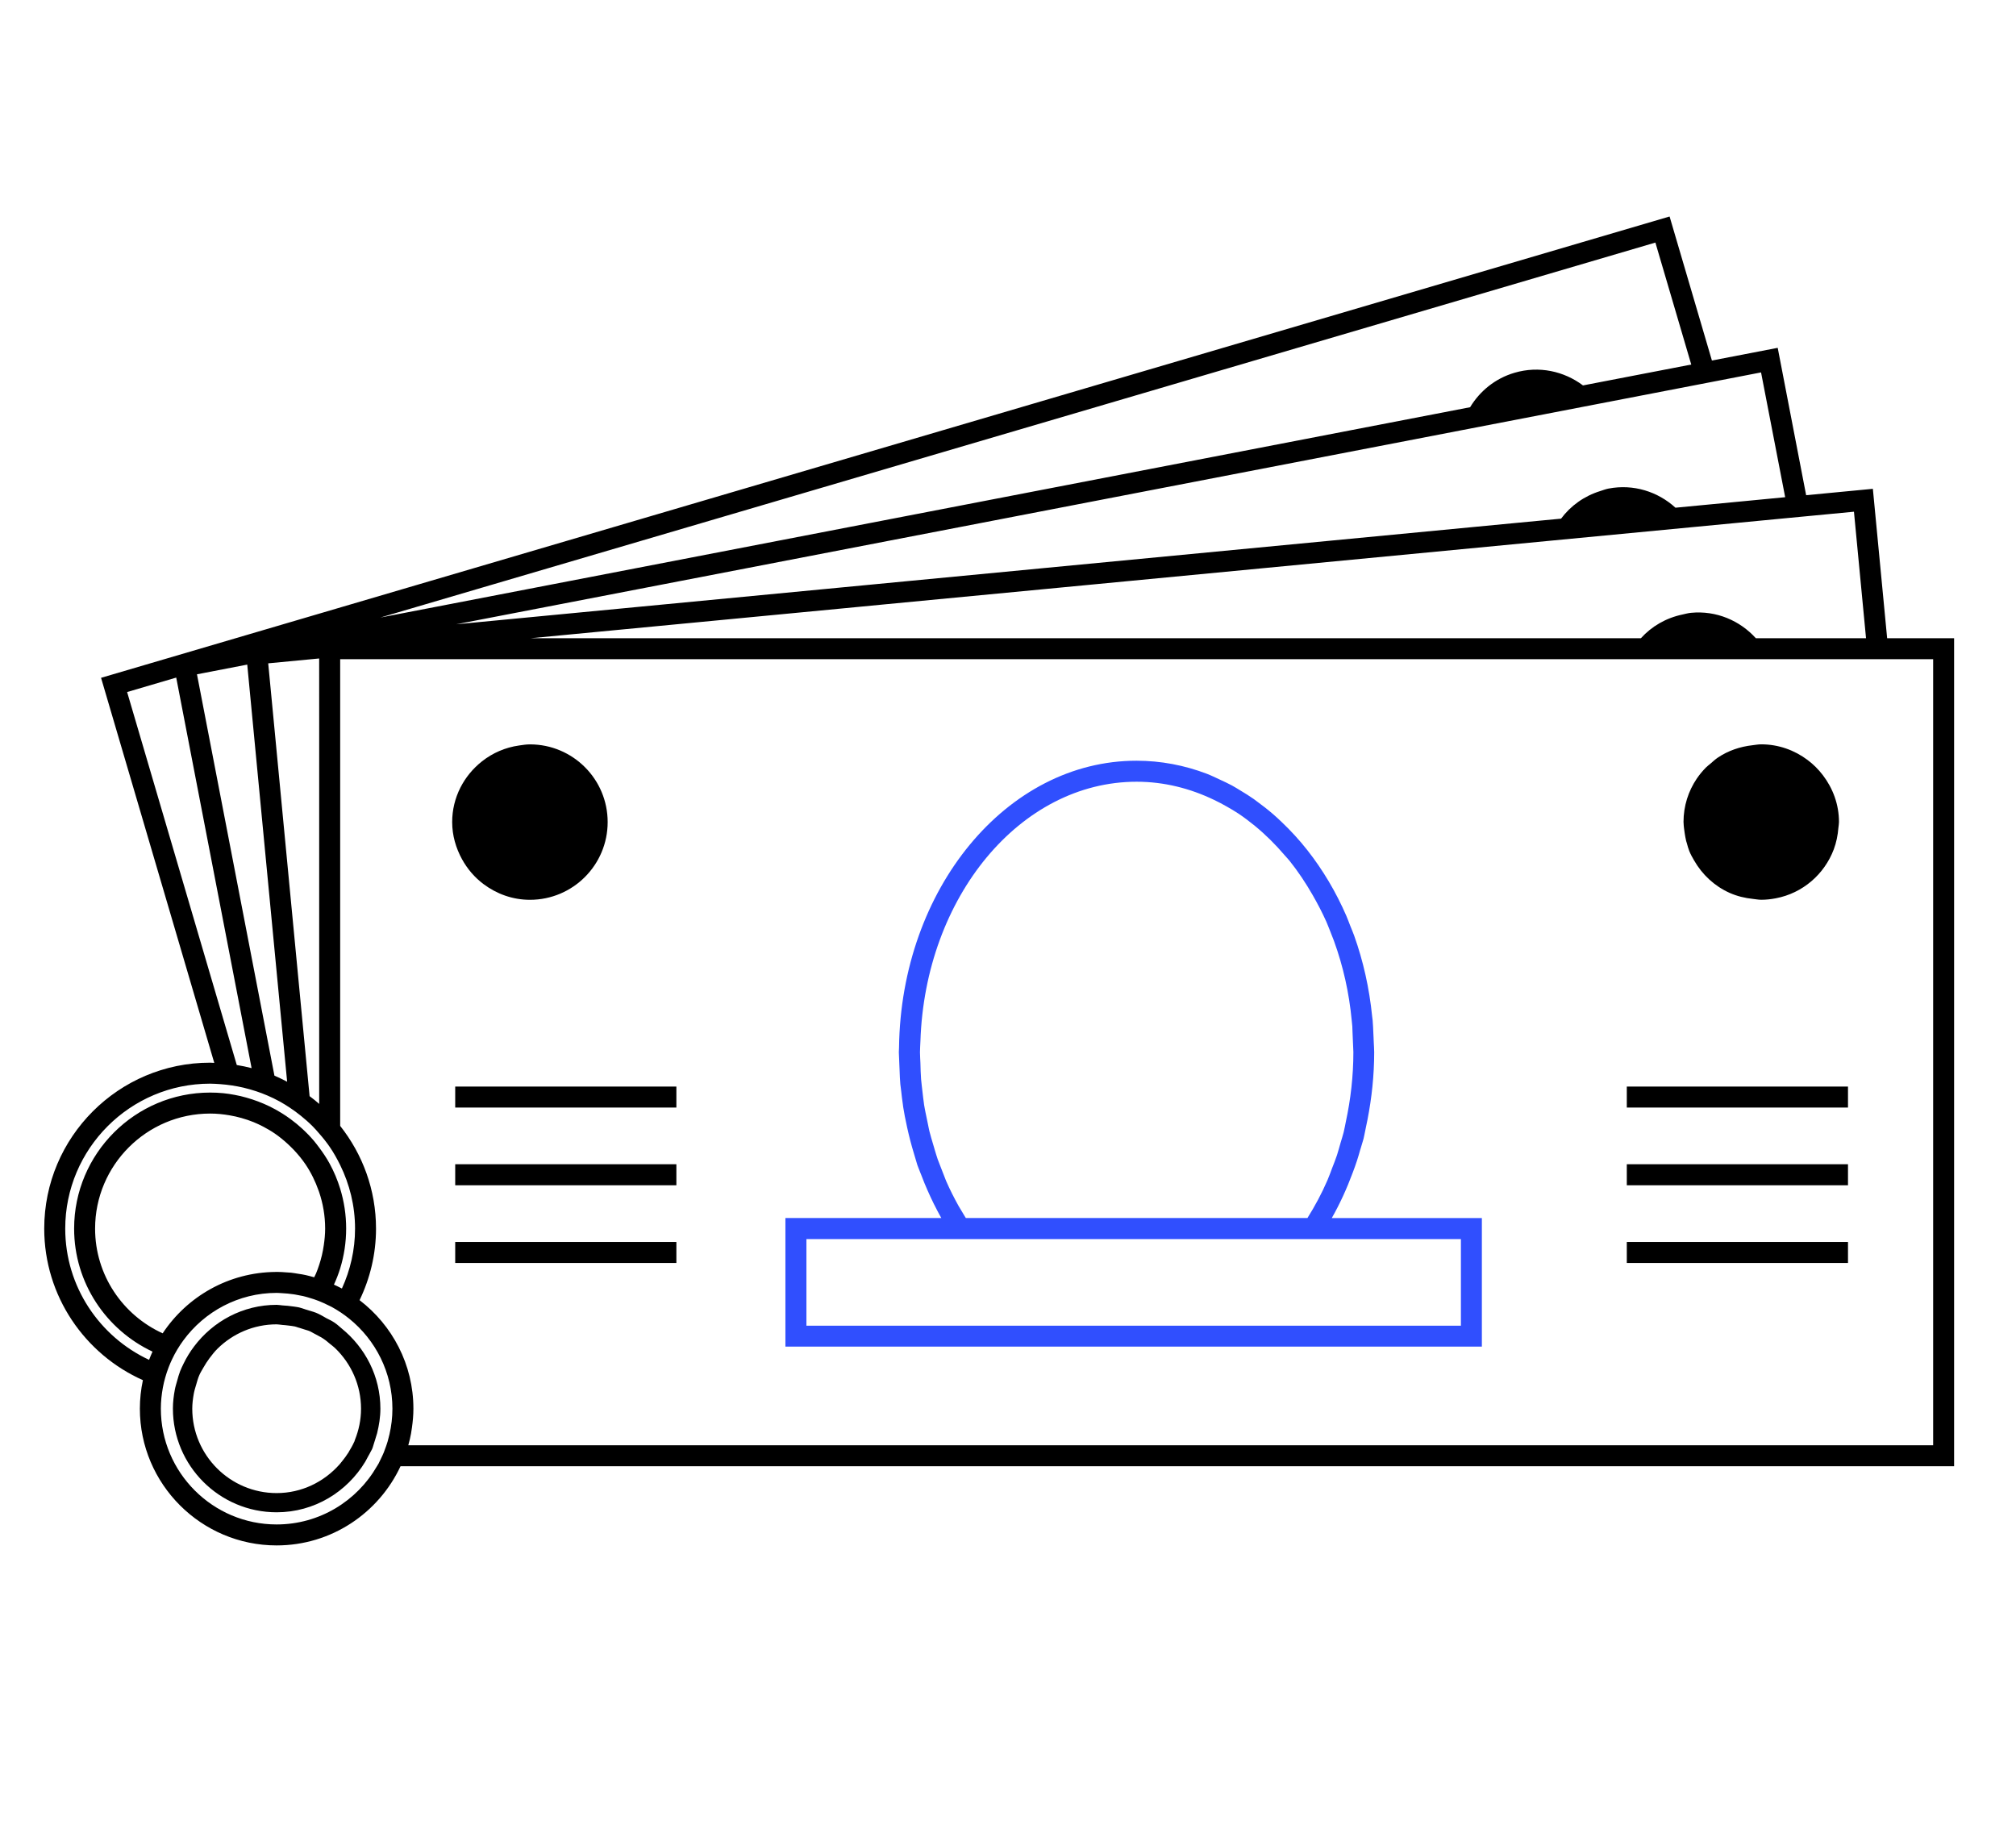 <?xml version="1.0" encoding="UTF-8" standalone="no"?>
<svg width="95px" height="86px" viewBox="0 0 95 86" version="1.1" xmlns="http://www.w3.org/2000/svg" xmlns:xlink="http://www.w3.org/1999/xlink" xmlns:sketch="http://www.bohemiancoding.com/sketch/ns">
    <!-- Generator: Sketch 3.5.2 (25235) - http://www.bohemiancoding.com/sketch -->
    <title>r1</title>
    <desc>Created with Sketch.</desc>
    <defs></defs>
    <g id="Web" stroke="none" stroke-width="1" fill="none" fill-rule="evenodd" sketch:type="MSPage">
        <g id="r1" sketch:type="MSArtboardGroup">
            <g id="noun_101813_cc" sketch:type="MSLayerGroup" transform="translate(2, 10)">
                <g id="Group" sketch:type="MSShapeGroup">
                    <g id="Shape">
                        <path d="M86.928,20.073 L86.255,13.033 L83.111,13.334 L81.771,6.39 L78.671,6.988 L76.676,0.201 L2.762,21.939 L8.097,40.082 C8.031,40.081 7.967,40.073 7.901,40.073 C3.59,40.073 0.084,43.58 0.084,47.89 C0.084,51.074 1.999,53.814 4.734,55.033 C4.642,55.467 4.591,55.916 4.591,56.377 C4.591,59.932 7.483,62.82 11.036,62.82 C13.62,62.82 15.848,61.289 16.874,59.089 L90.083,59.089 L90.083,20.073 L86.928,20.073 L86.928,20.073 Z M89.096,44.334 L89.096,44.713 L89.096,47.942 L89.096,51.46 L89.096,51.956 L89.096,58.1 L24.829,58.1 L19.732,58.1 L19.637,58.1 L18.087,58.1 L17.24,58.1 C17.242,58.093 17.244,58.084 17.246,58.078 C17.269,57.995 17.291,57.912 17.31,57.828 C17.311,57.823 17.313,57.819 17.314,57.813 C17.334,57.725 17.352,57.639 17.369,57.549 C17.386,57.456 17.399,57.361 17.412,57.268 C17.453,56.977 17.481,56.68 17.481,56.377 C17.481,54.293 16.483,52.441 14.944,51.264 C15.436,50.243 15.719,49.102 15.719,47.893 C15.719,46.063 15.084,44.385 14.03,43.052 L14.03,31.026 L14.03,28.68 L14.03,26.546 L14.03,23.873 L14.03,21.062 L35.747,21.062 L36.312,21.062 L36.915,21.062 L41.232,21.062 L42.08,21.062 L43.1,21.062 L50.576,21.062 L51.65,21.062 L51.806,21.062 L52.456,21.062 L52.626,21.062 L53.095,21.062 L74.691,21.062 L81.374,21.062 L81.779,21.062 L82.296,21.062 L82.813,21.062 L83.596,21.062 L84.1,21.062 L84.604,21.062 L86.03,21.062 L86.526,21.062 L87.024,21.062 L89.096,21.062 L89.096,42.748 L89.096,44.334 L89.096,44.334 Z M15.763,59.089 C14.82,60.727 13.056,61.832 11.036,61.832 C8.028,61.832 5.58,59.385 5.58,56.377 C5.58,56.037 5.615,55.706 5.675,55.382 C5.705,55.22 5.743,55.061 5.788,54.903 C5.833,54.744 5.886,54.587 5.945,54.432 C5.995,54.3 6.051,54.17 6.112,54.043 C6.185,53.889 6.264,53.739 6.351,53.595 C6.441,53.444 6.537,53.299 6.641,53.158 C7.635,51.804 9.232,50.921 11.036,50.921 C11.121,50.921 11.204,50.93 11.288,50.934 C11.467,50.944 11.644,50.959 11.818,50.985 C11.85,50.99 11.883,50.995 11.915,51 C12.039,51.021 12.162,51.044 12.283,51.071 C12.311,51.078 12.339,51.087 12.366,51.092 C12.39,51.098 12.415,51.106 12.44,51.112 C12.46,51.118 12.481,51.123 12.501,51.129 C12.599,51.156 12.696,51.187 12.793,51.219 C12.855,51.24 12.916,51.263 12.978,51.286 C12.99,51.291 13.003,51.295 13.015,51.3 C13.024,51.304 13.032,51.308 13.041,51.31 C13.115,51.338 13.188,51.371 13.26,51.404 C13.353,51.445 13.444,51.488 13.534,51.535 C13.534,51.536 13.535,51.536 13.535,51.536 C13.569,51.554 13.604,51.568 13.638,51.587 C13.773,51.66 13.902,51.741 14.03,51.825 C14.04,51.832 14.052,51.838 14.063,51.845 C14.2,51.938 14.332,52.035 14.459,52.138 C15.697,53.139 16.492,54.669 16.492,56.381 C16.492,56.794 16.442,57.195 16.354,57.582 C16.34,57.643 16.324,57.697 16.309,57.757 C16.294,57.815 16.281,57.873 16.264,57.93 C16.246,57.991 16.227,58.046 16.208,58.104 C16.203,58.119 16.198,58.131 16.193,58.147 C16.176,58.196 16.157,58.246 16.139,58.293 C16.12,58.344 16.104,58.395 16.084,58.443 C16.063,58.496 16.039,58.547 16.016,58.597 C15.996,58.642 15.973,58.687 15.952,58.73 C15.934,58.769 15.917,58.806 15.898,58.842 C15.878,58.882 15.861,58.923 15.84,58.962 C15.816,59.004 15.789,59.046 15.763,59.089 L15.763,59.089 Z M7.901,41.062 C8.067,41.062 8.23,41.076 8.392,41.086 C8.572,41.099 8.749,41.12 8.926,41.146 C9.111,41.174 9.292,41.208 9.472,41.25 C9.674,41.299 9.871,41.354 10.066,41.418 C10.251,41.48 10.433,41.547 10.609,41.624 C10.799,41.706 10.985,41.795 11.165,41.894 C11.33,41.984 11.49,42.083 11.647,42.187 C11.832,42.308 12.009,42.439 12.181,42.578 C12.369,42.73 12.552,42.89 12.723,43.062 C12.834,43.17 12.937,43.291 13.04,43.41 C13.216,43.609 13.383,43.818 13.535,44.039 C13.722,44.31 13.883,44.601 14.03,44.898 C14.474,45.802 14.731,46.816 14.731,47.892 C14.731,48.898 14.506,49.853 14.112,50.714 C14.085,50.699 14.057,50.689 14.03,50.674 C13.934,50.623 13.835,50.577 13.736,50.532 C13.849,50.284 13.949,50.031 14.03,49.768 C14.213,49.172 14.312,48.542 14.312,47.889 C14.312,47.235 14.213,46.606 14.03,46.01 C13.904,45.6 13.738,45.204 13.535,44.832 C13.389,44.564 13.221,44.314 13.04,44.073 C12.959,43.964 12.877,43.855 12.79,43.752 C12.619,43.55 12.433,43.361 12.239,43.182 C12.067,43.024 11.887,42.876 11.7,42.738 C11.561,42.634 11.419,42.54 11.272,42.448 C11.09,42.335 10.902,42.231 10.708,42.136 C10.529,42.049 10.346,41.97 10.159,41.9 C9.979,41.833 9.797,41.771 9.61,41.72 C9.428,41.667 9.244,41.624 9.057,41.59 C8.879,41.558 8.701,41.528 8.518,41.511 C8.315,41.491 8.11,41.482 7.902,41.482 C4.368,41.482 1.493,44.357 1.493,47.892 C1.493,50.454 3.008,52.663 5.187,53.689 C5.128,53.816 5.075,53.945 5.025,54.076 C2.695,52.988 1.074,50.628 1.074,47.892 C1.073,44.125 4.136,41.062 7.901,41.062 L7.901,41.062 Z M76.007,1.43 L77.697,7.177 L72.595,8.161 C71.702,7.491 70.523,7.225 69.368,7.565 C68.454,7.833 67.733,8.432 67.276,9.188 L15.923,19.099 L76.007,1.43 L76.007,1.43 Z M80.986,7.548 L82.123,13.428 L80.609,13.574 L80.107,13.622 L79.605,13.67 L76.953,13.923 C76.129,13.17 74.976,12.794 73.796,13.022 C73.661,13.048 73.538,13.098 73.41,13.138 C72.648,13.374 72.014,13.833 71.562,14.439 L69.573,14.628 L47.17,16.77 L45.762,16.905 L40.634,17.395 L39.245,17.528 L19.499,19.416 L66.844,10.278 L73.407,9.012 L77.976,8.13 L78.463,8.036 L78.951,7.942 L80.986,7.548 L80.986,7.548 Z M85.364,14.112 L85.933,20.072 L84.412,20.072 L83.907,20.072 L83.404,20.072 L82.52,20.072 L82.003,20.072 L81.486,20.072 L80.74,20.072 C79.991,19.245 78.882,18.76 77.683,18.876 C77.546,18.889 77.417,18.927 77.287,18.955 C76.508,19.117 75.831,19.513 75.325,20.072 L73.323,20.072 L52.238,20.072 L51.532,20.072 L50.857,20.072 L50.831,20.072 L49.409,20.072 L44.252,20.072 L42.859,20.072 L37.705,20.072 L37.031,20.072 L36.425,20.072 L23.019,20.072 L37.719,18.667 L38.563,18.586 L39.579,18.488 L47.055,17.774 L48.09,17.675 L49.033,17.585 L71.023,15.482 L77.676,14.846 L79.89,14.635 L80.39,14.587 L80.892,14.539 L82.31,14.403 L82.804,14.356 L83.298,14.309 L85.364,14.112 L85.364,14.112 Z M12.763,50.174 C12.643,50.141 12.524,50.108 12.402,50.081 C12.347,50.068 12.291,50.059 12.235,50.048 C12.174,50.036 12.112,50.029 12.051,50.02 C11.94,50.003 11.83,49.981 11.717,49.969 C11.651,49.962 11.583,49.961 11.517,49.956 C11.357,49.943 11.199,49.932 11.037,49.932 C11.023,49.932 11.009,49.934 10.995,49.934 C8.771,49.95 6.813,51.094 5.665,52.826 C3.79,51.972 2.481,50.085 2.481,47.893 C2.481,44.903 4.913,42.471 7.901,42.471 C8.216,42.471 8.524,42.503 8.824,42.555 C9.012,42.587 9.196,42.629 9.377,42.68 C9.572,42.735 9.764,42.799 9.95,42.875 C10.099,42.936 10.244,43.005 10.387,43.078 C10.583,43.18 10.774,43.291 10.955,43.416 C11.166,43.561 11.363,43.723 11.551,43.895 C11.649,43.985 11.745,44.079 11.837,44.174 C12.042,44.391 12.233,44.621 12.4,44.869 C12.657,45.251 12.861,45.668 13.015,46.107 C13.023,46.13 13.033,46.152 13.04,46.176 C13.221,46.715 13.322,47.289 13.322,47.89 C13.322,48.156 13.296,48.413 13.259,48.668 C13.213,48.989 13.14,49.304 13.04,49.603 C12.994,49.742 12.947,49.875 12.891,50.008 C12.865,50.068 12.833,50.124 12.806,50.185 C12.792,50.182 12.777,50.18 12.763,50.174 L12.763,50.174 Z M13.041,24.203 L13.041,30.69 L13.041,42.016 C12.895,41.887 12.745,41.766 12.589,41.651 L11.364,28.84 L11.161,26.714 L10.639,21.256 L13.04,21.027 L13.041,24.203 L13.041,24.203 L13.041,24.203 Z M9.651,21.316 L11.531,40.971 C11.335,40.869 11.135,40.772 10.932,40.684 L7.282,21.773 L9.651,21.316 L9.651,21.316 Z M6.304,21.928 L9.856,40.33 C9.627,40.269 9.395,40.223 9.158,40.184 L3.99,22.609 L6.304,21.928 L6.304,21.928 Z" fill="#000000"></path>
                        <path d="M22.972,32.399 C24.994,32.399 26.635,30.759 26.635,28.736 C26.635,26.715 24.995,25.075 22.972,25.075 C22.797,25.075 22.63,25.103 22.462,25.127 C21.807,25.219 21.213,25.481 20.717,25.871 C19.865,26.541 19.308,27.569 19.308,28.736 C19.308,29.372 19.485,29.961 19.769,30.482 C20.022,30.943 20.365,31.344 20.784,31.658 C21.396,32.116 22.148,32.399 22.972,32.399 Z" fill="#000000"></path>
                        <path d="M77.387,29.254 C77.407,29.38 77.427,29.505 77.457,29.627 C77.467,29.665 77.48,29.7 77.491,29.737 C77.525,29.859 77.556,29.983 77.603,30.098 C77.665,30.255 77.749,30.401 77.832,30.546 C78.216,31.215 78.794,31.754 79.502,32.071 C79.85,32.227 80.227,32.318 80.621,32.359 C80.745,32.372 80.868,32.397 80.996,32.397 C81.232,32.397 81.461,32.37 81.685,32.327 C82.947,32.087 83.97,31.198 84.414,30.02 C84.533,29.7 84.603,29.36 84.631,29.005 C84.639,28.914 84.658,28.826 84.658,28.734 C84.658,27.902 84.37,27.145 83.902,26.53 C83.693,26.256 83.45,26.012 83.173,25.806 C82.564,25.351 81.814,25.073 80.993,25.073 C80.856,25.073 80.725,25.099 80.593,25.114 C79.994,25.18 79.435,25.373 78.957,25.693 C78.827,25.78 78.713,25.886 78.597,25.988 C78.529,26.047 78.453,26.099 78.39,26.164 C78.23,26.326 78.084,26.502 77.955,26.692 C77.561,27.275 77.332,27.978 77.332,28.734 C77.332,28.743 77.335,28.751 77.335,28.76 C77.339,28.93 77.364,29.092 77.387,29.254 L77.387,29.254 Z" fill="#000000"></path>
                        <path d="M66.689,47.396 L66.193,47.396 L60.757,47.396 C61.138,46.726 61.465,46.009 61.743,45.259 C61.815,45.07 61.884,44.878 61.947,44.685 C62.001,44.521 62.049,44.351 62.096,44.185 C62.102,44.163 62.11,44.14 62.117,44.12 C62.149,44.003 62.188,43.891 62.221,43.771 C62.231,43.73 62.245,43.691 62.256,43.65 C62.287,43.523 62.309,43.39 62.337,43.263 C62.348,43.217 62.356,43.169 62.365,43.123 C62.392,43.001 62.419,42.879 62.441,42.756 C62.64,41.735 62.756,40.674 62.756,39.578 C62.756,39.415 62.74,39.256 62.735,39.094 C62.733,39.029 62.729,38.962 62.727,38.898 C62.721,38.794 62.719,38.689 62.712,38.586 C62.709,38.524 62.709,38.46 62.704,38.398 C62.698,38.291 62.693,38.183 62.683,38.077 C62.677,38.017 62.666,37.962 62.661,37.902 C62.527,36.56 62.238,35.276 61.81,34.081 C61.752,33.924 61.689,33.773 61.627,33.62 C61.565,33.466 61.511,33.308 61.445,33.158 C60.952,32.021 60.331,30.983 59.609,30.063 C59.231,29.583 58.825,29.14 58.393,28.731 C58.264,28.607 58.133,28.485 57.998,28.368 C57.748,28.152 57.49,27.951 57.227,27.76 C57.176,27.723 57.127,27.684 57.077,27.648 C56.876,27.507 56.668,27.378 56.458,27.252 C56.324,27.171 56.192,27.087 56.056,27.013 C55.866,26.91 55.668,26.821 55.474,26.73 C55.271,26.637 55.071,26.537 54.864,26.458 C53.818,26.061 52.707,25.845 51.554,25.845 C45.44,25.845 40.462,31.886 40.365,39.356 C40.364,39.43 40.356,39.502 40.356,39.579 C40.356,39.678 40.367,39.772 40.368,39.872 C40.369,39.964 40.376,40.054 40.379,40.145 C40.382,40.223 40.385,40.301 40.389,40.379 C40.395,40.504 40.396,40.63 40.404,40.755 C40.404,40.764 40.404,40.772 40.405,40.779 C40.412,40.88 40.417,40.982 40.426,41.084 C40.436,41.195 40.455,41.305 40.467,41.413 C40.49,41.623 40.514,41.831 40.545,42.036 C40.551,42.08 40.555,42.124 40.562,42.167 C40.584,42.313 40.612,42.456 40.638,42.602 C40.641,42.621 40.646,42.636 40.649,42.655 C40.67,42.766 40.695,42.876 40.718,42.985 C40.729,43.037 40.739,43.089 40.75,43.139 C40.84,43.548 40.945,43.95 41.064,44.343 C41.072,44.371 41.081,44.399 41.089,44.427 C41.126,44.546 41.157,44.668 41.196,44.786 C41.209,44.824 41.217,44.863 41.23,44.9 C41.273,45.023 41.327,45.142 41.372,45.265 C41.385,45.297 41.398,45.329 41.411,45.361 C41.46,45.491 41.509,45.618 41.561,45.744 C41.743,46.183 41.939,46.611 42.156,47.021 C42.222,47.146 42.287,47.271 42.357,47.392 L40.24,47.392 L35.209,47.392 L35.011,47.392 L35.011,48.402 L35.011,48.907 L35.011,49.41 L35.011,50.519 L35.011,51.462 L35.011,52.087 L35.011,52.603 L35.011,53.12 L35.011,53.453 L38.57,53.453 L41.181,53.453 L43.792,53.453 L63.004,53.453 L67.83,53.453 L67.83,52.992 L67.83,48.812 L67.83,48.31 L67.83,47.81 L67.83,47.396 L67.185,47.396 L66.689,47.396 L66.689,47.396 L66.689,47.396 Z M66.842,48.386 L66.842,48.424 L66.842,48.504 L66.842,49.008 L66.842,52.468 L55.398,52.468 L53.986,52.468 L49.14,52.468 L48.915,52.468 L47.726,52.468 L46.306,52.468 L43.694,52.468 L37.24,52.468 L36.001,52.468 L36.001,52.317 L36.001,51.801 L36.001,51.372 L36.001,50.876 L36.001,50.379 L36.001,49.223 L36.001,48.719 L36.001,48.386 L37.727,48.386 L40.338,48.386 L42.979,48.386 L43.584,48.386 L44.199,48.386 L45.171,48.386 L46.199,48.386 L47.513,48.386 L47.613,48.386 L49.367,48.386 L51.12,48.386 L52.886,48.386 L54.168,48.386 L55.154,48.386 L56.849,48.386 L58.926,48.386 L59.54,48.386 L60.144,48.386 L62.042,48.386 L64.84,48.386 L66.842,48.386 L66.842,48.386 Z M41.404,40.85 C41.384,40.602 41.381,40.348 41.373,40.094 C41.368,39.924 41.352,39.757 41.352,39.585 L41.352,39.58 C41.352,39.405 41.368,39.236 41.373,39.062 C41.593,32.276 46.073,26.835 51.562,26.835 C52.851,26.835 54.081,27.147 55.215,27.693 C55.413,27.788 55.609,27.889 55.801,28 C55.99,28.108 56.181,28.217 56.363,28.339 C56.63,28.517 56.885,28.713 57.137,28.918 C57.387,29.122 57.625,29.34 57.86,29.57 C58.096,29.803 58.324,30.049 58.544,30.307 C58.615,30.391 58.692,30.468 58.763,30.555 C59.166,31.057 59.532,31.608 59.864,32.188 C60.093,32.589 60.31,33.003 60.504,33.437 C60.57,33.588 60.627,33.744 60.69,33.898 C60.725,33.984 60.757,34.072 60.792,34.16 C60.817,34.227 60.847,34.292 60.869,34.36 C61.29,35.523 61.575,36.775 61.698,38.089 C61.707,38.181 61.719,38.271 61.725,38.36 C61.731,38.434 61.729,38.51 61.733,38.586 C61.74,38.681 61.742,38.776 61.745,38.871 C61.749,38.942 61.752,39.015 61.754,39.086 C61.757,39.185 61.765,39.282 61.767,39.381 C61.769,39.447 61.775,39.513 61.775,39.578 C61.775,40.712 61.646,41.807 61.421,42.852 C61.388,43.009 61.362,43.169 61.323,43.326 C61.319,43.337 61.319,43.348 61.315,43.36 C61.274,43.53 61.216,43.692 61.169,43.858 C61.168,43.863 61.167,43.867 61.166,43.871 C61.116,44.046 61.068,44.222 61.014,44.393 C61.007,44.411 61.002,44.43 60.996,44.449 C60.932,44.645 60.853,44.835 60.779,45.028 C60.706,45.221 60.636,45.421 60.554,45.61 C60.283,46.24 59.961,46.834 59.611,47.393 L56.48,47.393 L55.712,47.393 L54.877,47.393 L54.481,47.393 L52.727,47.393 L50.973,47.393 L45.459,47.393 L45.455,47.393 L44.559,47.393 L43.785,47.393 L43.513,47.393 C43.49,47.356 43.468,47.317 43.444,47.28 C43.372,47.162 43.299,47.044 43.23,46.923 C43.212,46.892 43.191,46.861 43.173,46.828 C42.962,46.448 42.762,46.057 42.584,45.647 C42.562,45.596 42.545,45.542 42.523,45.491 C42.479,45.386 42.44,45.274 42.398,45.17 C42.387,45.142 42.377,45.113 42.365,45.086 C42.314,44.953 42.26,44.825 42.212,44.69 C42.204,44.667 42.194,44.645 42.186,44.622 C42.134,44.474 42.091,44.319 42.044,44.168 C42.042,44.162 42.041,44.155 42.039,44.149 C42.017,44.076 41.996,44.002 41.974,43.928 C41.912,43.716 41.847,43.507 41.794,43.292 C41.766,43.18 41.748,43.063 41.723,42.95 C41.687,42.79 41.654,42.628 41.623,42.465 C41.621,42.456 41.619,42.448 41.617,42.44 C41.594,42.313 41.566,42.188 41.546,42.061 C41.542,42.035 41.54,42.006 41.536,41.979 C41.509,41.803 41.492,41.624 41.47,41.444 C41.451,41.247 41.419,41.051 41.404,40.85 L41.404,40.85 Z" fill="#304FFE"></path>
                        <path d="M74.66,41.199 L74.66,41.463 L74.66,41.693 L74.66,42.188 L80.227,42.188 L84.02,42.188 L85.083,42.188 L85.083,41.693 L85.083,41.199 L75.557,41.199 L74.66,41.199 Z" fill="#000000"></path>
                        <path d="M74.66,44.859 L74.66,45.354 L74.66,45.85 L77.982,45.85 L80.596,45.85 L83.205,45.85 L85.083,45.85 L85.083,45.486 L85.083,45.354 L85.083,44.982 L85.083,44.859 L83.107,44.859 L74.66,44.859 Z" fill="#000000"></path>
                        <path d="M74.66,49.018 L74.66,49.511 L85.083,49.511 L85.083,49.018 L85.083,48.521 L74.66,48.521 L74.66,49.018 Z" fill="#000000"></path>
                        <path d="M25.125,41.199 L24.032,41.199 L19.451,41.199 L19.451,41.639 L19.451,41.693 L19.451,42.188 L21.763,42.188 L23.515,42.188 L25.267,42.188 L27.089,42.188 L27.359,42.188 L29.873,42.188 L29.873,41.693 L29.873,41.199 L25.971,41.199 L25.125,41.199 Z" fill="#000000"></path>
                        <path d="M25.656,44.859 L24.204,44.859 L19.451,44.859 L19.451,45.314 L19.451,45.354 L19.451,45.85 L22.294,45.85 L24.046,45.85 L25.797,45.85 L27.442,45.85 L28.064,45.85 L29.873,45.85 L29.873,45.354 L29.873,44.859 L27.048,44.859 L25.656,44.859 Z" fill="#000000"></path>
                        <path d="M19.451,48.521 L19.451,48.995 L19.451,49.018 L19.451,49.511 L29.873,49.511 L29.873,49.018 L29.873,48.521 L24.39,48.521 L19.451,48.521 Z" fill="#000000"></path>
                        <path d="M15.573,58.174 C15.587,58.136 15.594,58.098 15.608,58.059 C15.619,58.03 15.626,57.997 15.637,57.966 C15.654,57.919 15.666,57.87 15.682,57.823 C15.697,57.773 15.713,57.726 15.726,57.677 C15.739,57.628 15.759,57.581 15.771,57.533 C15.862,57.159 15.925,56.776 15.925,56.375 C15.925,54.847 15.206,53.498 14.105,52.601 C14.001,52.517 13.907,52.422 13.797,52.347 C13.781,52.336 13.768,52.326 13.753,52.316 C13.629,52.232 13.49,52.171 13.358,52.101 C13.355,52.099 13.351,52.097 13.347,52.095 C13.346,52.093 13.343,52.091 13.341,52.09 C13.229,52.03 13.122,51.96 13.005,51.907 C12.965,51.889 12.926,51.87 12.885,51.854 C12.883,51.852 12.879,51.852 12.877,51.852 C12.871,51.848 12.865,51.848 12.859,51.846 C12.761,51.805 12.655,51.784 12.555,51.75 C12.505,51.732 12.454,51.719 12.404,51.703 C12.391,51.698 12.378,51.694 12.365,51.689 C12.348,51.685 12.332,51.679 12.315,51.673 C12.239,51.652 12.169,51.621 12.092,51.605 C12.021,51.588 11.949,51.582 11.877,51.569 C11.854,51.564 11.829,51.566 11.806,51.56 C11.645,51.535 11.481,51.521 11.315,51.511 C11.221,51.505 11.132,51.484 11.036,51.484 C9.443,51.484 8.038,52.261 7.145,53.446 C7.047,53.575 6.957,53.708 6.872,53.847 C6.79,53.98 6.717,54.118 6.648,54.259 C6.591,54.375 6.535,54.491 6.487,54.614 C6.432,54.756 6.392,54.904 6.351,55.052 C6.31,55.198 6.264,55.34 6.237,55.491 C6.184,55.777 6.148,56.07 6.148,56.371 C6.148,59.065 8.341,61.259 11.036,61.259 C12.814,61.259 14.358,60.294 15.214,58.872 C15.234,58.839 15.25,58.804 15.269,58.77 C15.286,58.742 15.302,58.709 15.317,58.68 C15.333,58.654 15.348,58.626 15.361,58.6 C15.394,58.538 15.432,58.479 15.462,58.414 C15.482,58.37 15.512,58.332 15.531,58.286 C15.548,58.256 15.557,58.213 15.573,58.174 L15.573,58.174 Z M14.102,58.878 C14.098,58.883 14.095,58.887 14.091,58.889 C14.08,58.905 14.07,58.917 14.058,58.932 C14.037,58.957 14.016,58.983 13.994,59.009 C13.265,59.827 12.216,60.354 11.036,60.354 C8.844,60.354 7.06,58.569 7.06,56.377 C7.06,56.141 7.09,55.908 7.13,55.682 C7.157,55.531 7.202,55.385 7.246,55.24 C7.29,55.093 7.329,54.94 7.39,54.802 C7.445,54.673 7.52,54.558 7.588,54.437 C7.675,54.285 7.768,54.136 7.874,53.997 C7.992,53.841 8.112,53.685 8.251,53.549 C8.969,52.843 9.952,52.403 11.036,52.403 C11.126,52.403 11.21,52.424 11.298,52.43 C11.397,52.436 11.495,52.448 11.591,52.459 C11.695,52.475 11.799,52.48 11.9,52.504 C11.957,52.518 12.009,52.54 12.065,52.557 C12.076,52.559 12.087,52.563 12.099,52.565 C12.198,52.594 12.296,52.624 12.392,52.658 C12.427,52.671 12.463,52.678 12.498,52.69 C12.518,52.7 12.54,52.702 12.56,52.711 C12.583,52.72 12.603,52.732 12.626,52.74 C12.676,52.761 12.719,52.794 12.769,52.818 C12.809,52.836 12.847,52.859 12.886,52.88 C12.918,52.898 12.949,52.913 12.98,52.931 C13.012,52.951 13.046,52.965 13.078,52.984 C13.113,53.005 13.15,53.019 13.183,53.043 C13.238,53.078 13.289,53.113 13.341,53.152 C13.386,53.183 13.424,53.222 13.468,53.256 C13.494,53.277 13.518,53.297 13.543,53.318 C13.628,53.387 13.718,53.452 13.797,53.529 C14.544,54.252 15.013,55.26 15.013,56.381 C15.013,56.901 14.907,57.393 14.725,57.846 C14.721,57.858 14.719,57.868 14.715,57.878 C14.71,57.893 14.708,57.907 14.702,57.92 C14.695,57.938 14.684,57.953 14.677,57.97 C14.611,58.118 14.528,58.257 14.445,58.395 C14.444,58.399 14.443,58.401 14.441,58.403 C14.441,58.405 14.44,58.405 14.44,58.407 C14.436,58.414 14.433,58.422 14.429,58.428 C14.331,58.583 14.221,58.732 14.102,58.878 L14.102,58.878 Z" fill="#000000"></path>
                    </g>
                </g>
            </g>
        </g>
    </g>
</svg>